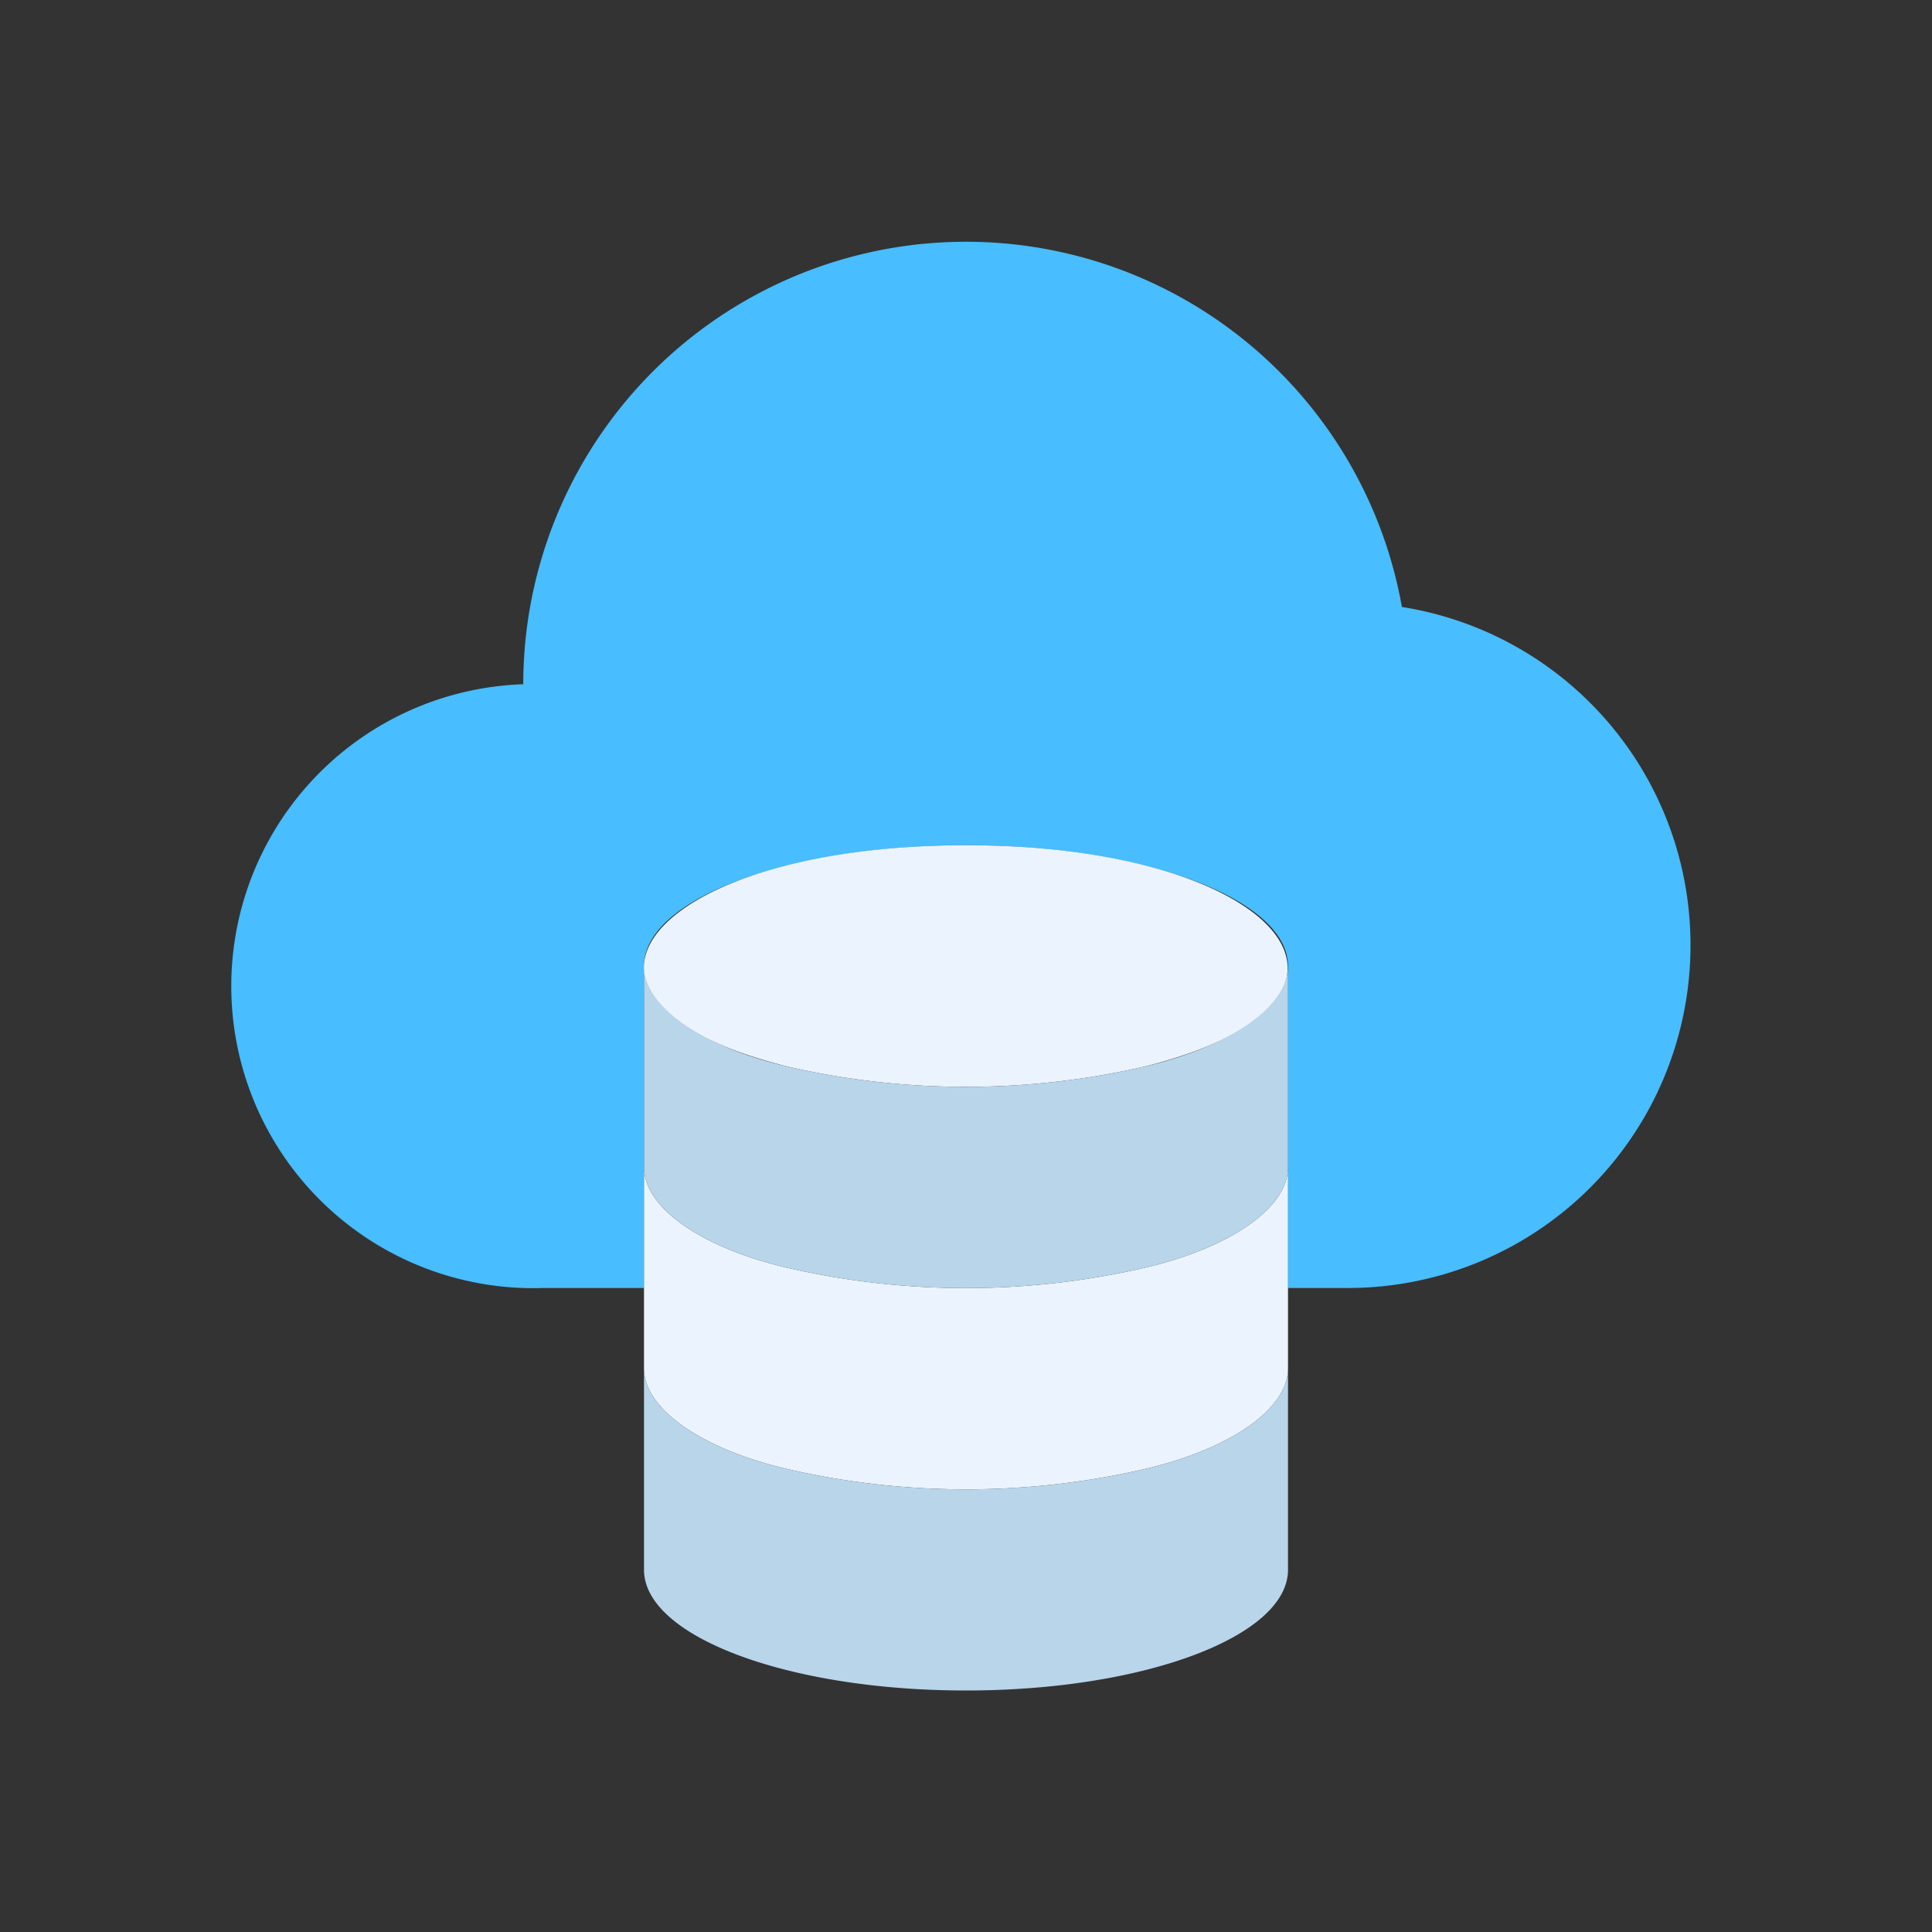 <svg xmlns="http://www.w3.org/2000/svg" viewBox="0 0 48 48"><rect x="0" y="0" width="48" height="48" fill="#333333" stroke="none"/><defs><style>.cls-1{fill:#48bdff;}.cls-2{fill:#ebf3fe;}.cls-3{fill:#b9d5ea;}</style></defs><title>backup</title><g id="backup"><path class="cls-1" d="M42,23.5A8.51,8.51,0,0,1,33.5,32H32V24c0-1.66-3.58-3-8-3s-8,1.34-8,3v8H13.5A7.49,7.49,0,0,1,13,17a11,11,0,0,1,21.83-1.92A8.5,8.5,0,0,1,42,23.5Z"/><path class="cls-2" d="M32,29v5c0,1-1.42,2-3.57,2.5a19.78,19.78,0,0,1-8.86,0C17.42,36,16,35,16,34V29c0,1,1.42,2,3.57,2.5a19.78,19.78,0,0,0,8.86,0C30.58,31,32,30,32,29Z"/><path class="cls-2" d="M28.43,26.5a19.78,19.78,0,0,1-8.86,0C12.9,24.82,16.25,21,24,21S35.07,24.83,28.43,26.5Z"/><path class="cls-3" d="M32,24v5c0,1-1.42,2-3.57,2.5a19.78,19.78,0,0,1-8.86,0C17.42,31,16,30,16,29V24c0,1,1.42,2,3.57,2.5a19.78,19.78,0,0,0,8.86,0C30.58,26,32,25,32,24Z"/><path class="cls-3" d="M32,34v5c0,1.66-3.58,3-8,3s-8-1.34-8-3V34c0,1,1.42,2,3.57,2.5a19.78,19.78,0,0,0,8.86,0C30.58,36,32,35,32,34Z"/></g></svg>